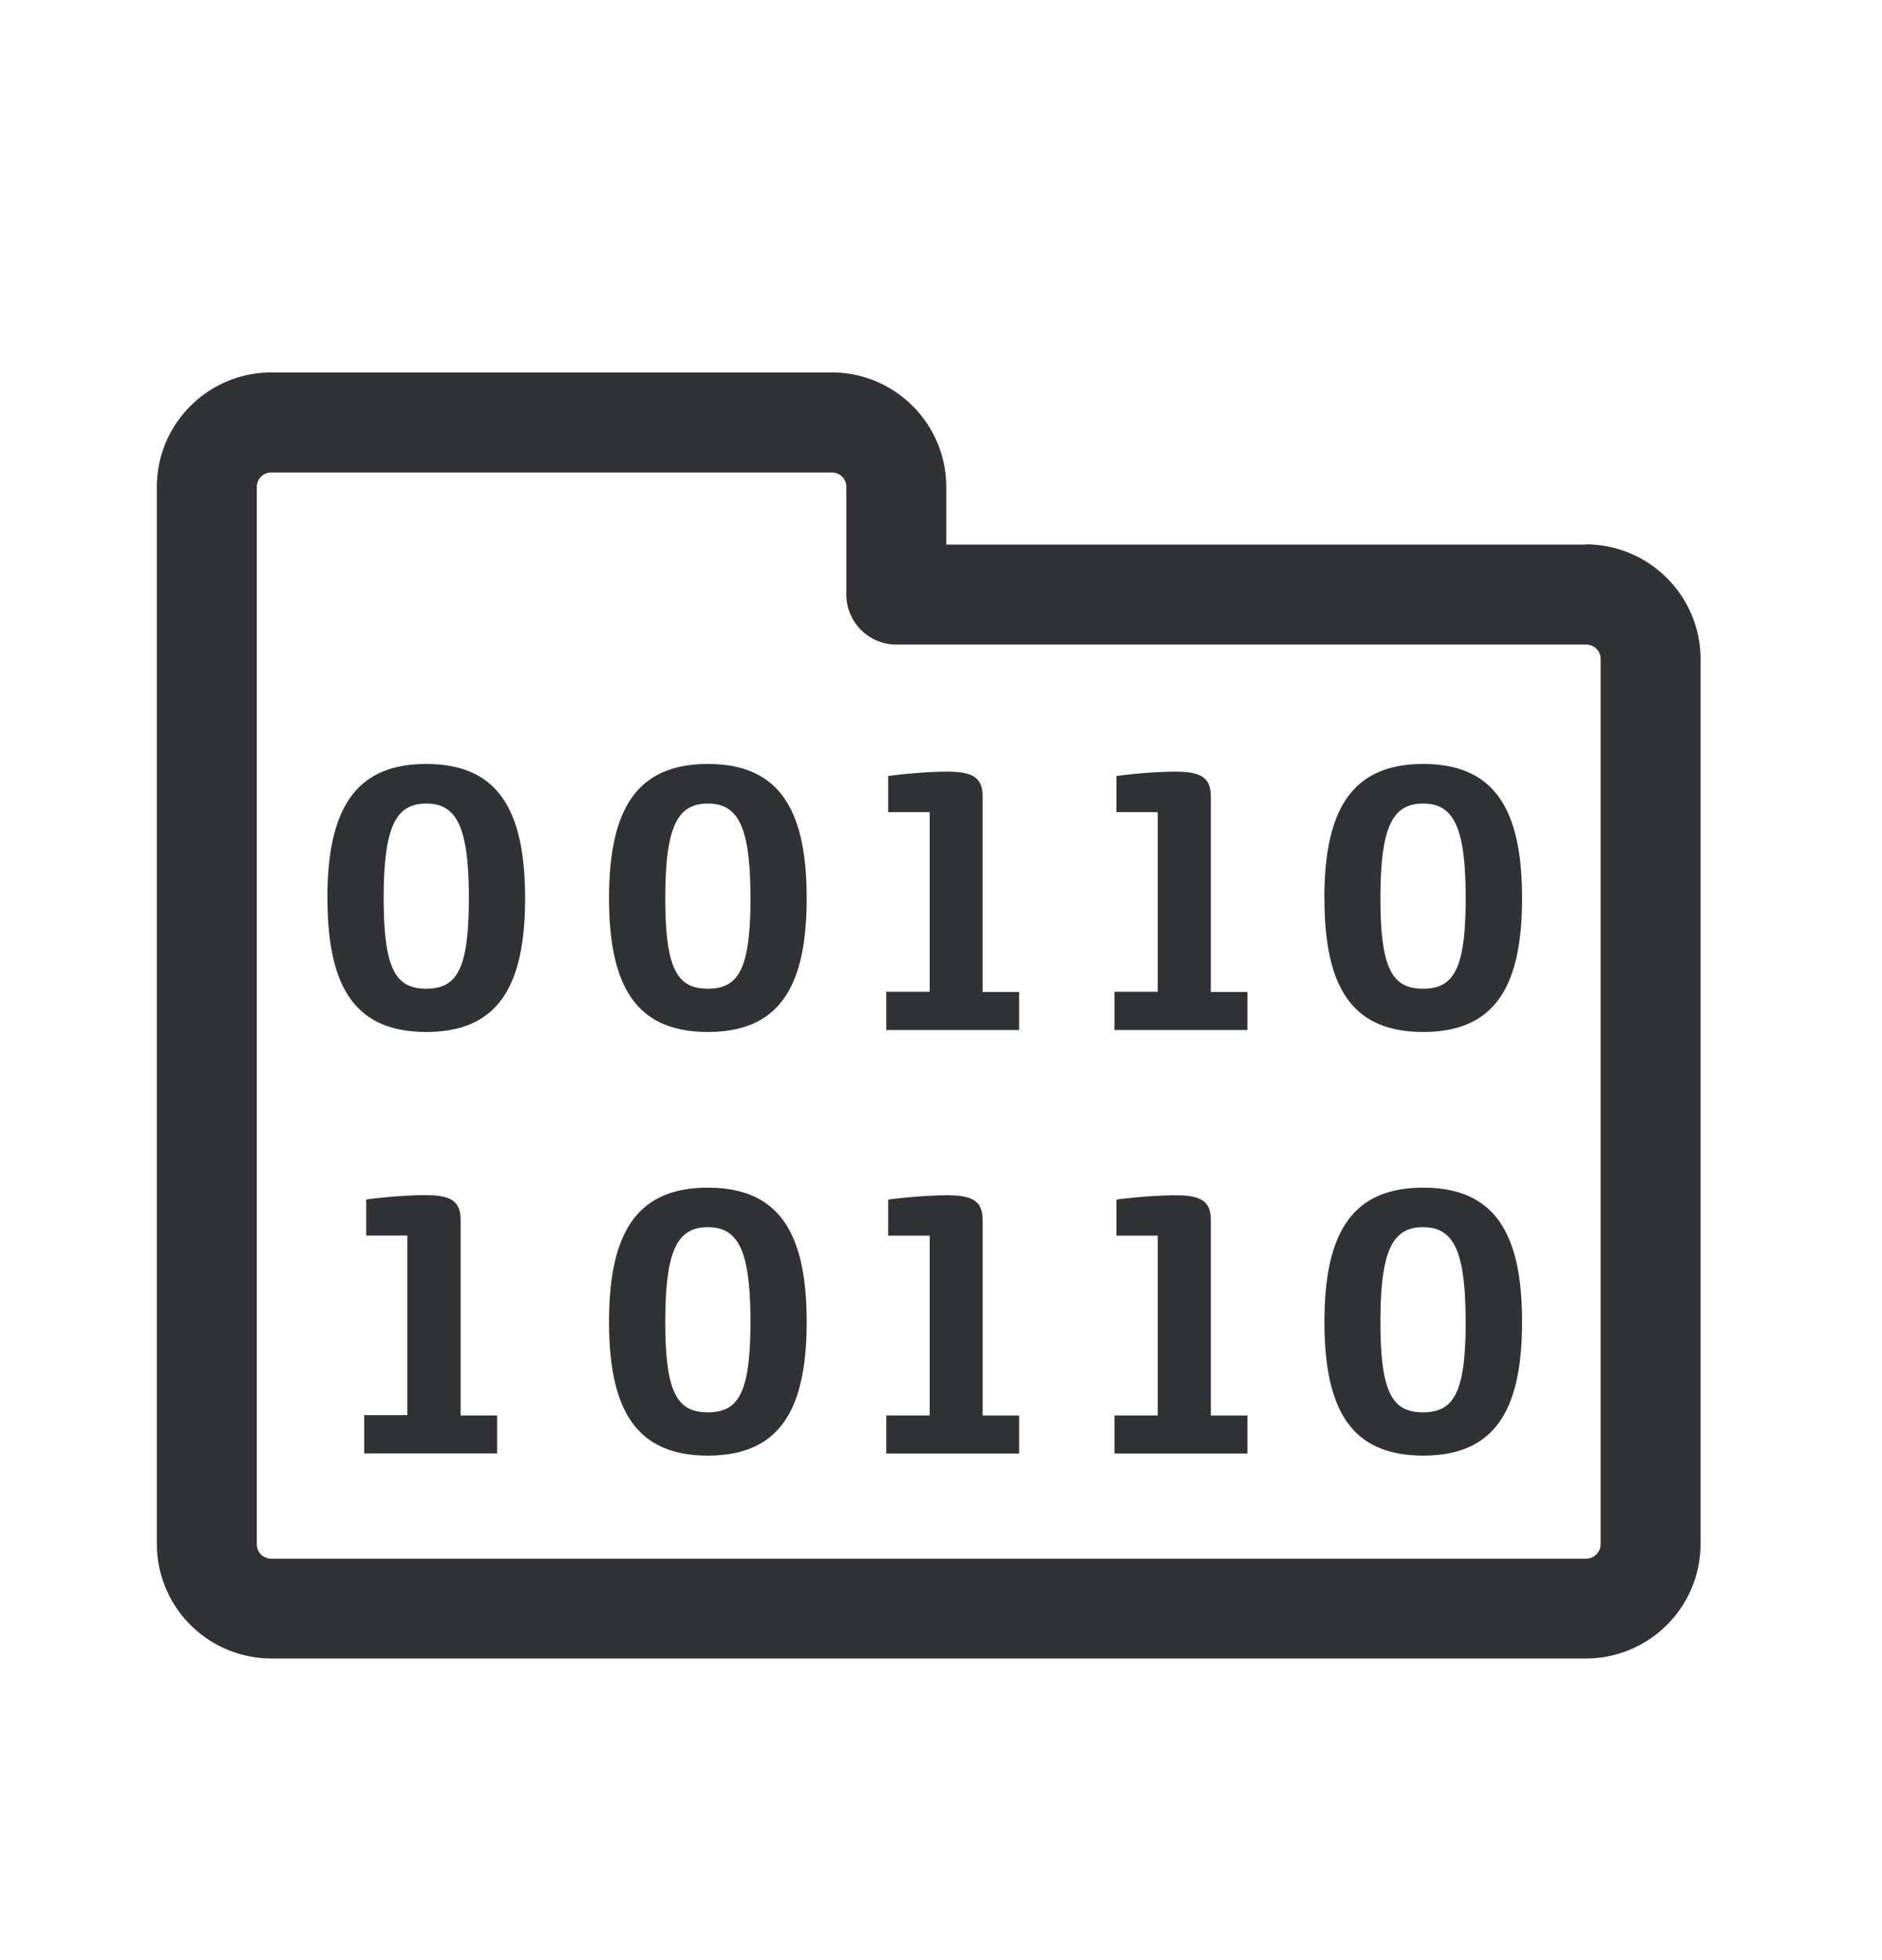 <svg width="24" height="25" viewBox="0 0 24 25" xmlns="http://www.w3.org/2000/svg"><path d="M20.412 19.691V8.408a.184.184 0 00-.188-.187h-8.793a.638.638 0 01-.638-.64V6.213a.184.184 0 00-.188-.187H3.462a.184.184 0 00-.187.187v13.48c0 .106.08.187.187.187h16.76c.106 0 .19-.081.19-.188zm-.19-12.748c.806 0 1.464.656 1.464 1.462v11.286c0 .807-.655 1.462-1.465 1.462H3.462A1.463 1.463 0 012 19.691V6.212c0-.807.655-1.462 1.462-1.462h7.143c.807 0 1.462.655 1.462 1.462v.734h8.154v-.003zM7.767 11.456c0-1.126.347-1.712 1.26-1.712s1.26.586 1.26 1.712-.347 1.706-1.26 1.706-1.26-.58-1.26-1.706zm1.803 0c0-.908-.154-1.207-.543-1.207-.39 0-.543.297-.543 1.207 0 .907.154 1.154.543 1.154.39 0 .543-.247.543-1.154zm-5.395 0c0-1.126.348-1.712 1.261-1.712.913 0 1.26.586 1.26 1.712s-.347 1.706-1.26 1.706-1.26-.58-1.26-1.706zm1.804 0c0-.908-.154-1.207-.543-1.207-.39 0-.543.297-.543 1.207 0 .907.154 1.154.543 1.154.39 0 .543-.247.543-1.154zm10.91 0c0-1.126.348-1.712 1.261-1.712.913 0 1.26.586 1.26 1.712s-.347 1.706-1.26 1.706c-.916 0-1.26-.58-1.26-1.706zm1.802 0c0-.908-.154-1.207-.544-1.207-.389 0-.543.297-.543 1.207 0 .907.154 1.154.543 1.154.39 0 .544-.247.544-1.154zm-7.387 1.193h.552v-2.291h-.53v-.46c.194-.028.522-.056.754-.056.336 0 .451.082.451.323v2.487h.465v.485h-1.694v-.488h.002zm-6.66 5.4h.551v-2.29H4.67v-.46c.194-.028.521-.056.754-.056.336 0 .45.081.45.322v2.488h.466v.484H4.644v-.487zm9.568-5.4h.552v-2.291h-.527v-.46c.193-.028.521-.056.754-.056.336 0 .45.082.45.323v2.487h.466v.485h-1.695v-.488zm-6.445 4.21c0-1.126.347-1.711 1.26-1.711s1.26.585 1.26 1.711c0 1.126-.347 1.706-1.26 1.706s-1.26-.58-1.26-1.706zm1.803 0c0-.907-.154-1.207-.543-1.207-.39 0-.543.297-.543 1.207 0 .91.154 1.154.543 1.154.39 0 .543-.246.543-1.154zm7.32 0c0-1.126.347-1.711 1.26-1.711s1.26.585 1.26 1.711c0 1.126-.347 1.706-1.26 1.706-.916 0-1.26-.58-1.26-1.706zm1.8 0c0-.907-.153-1.207-.543-1.207-.389 0-.543.297-.543 1.207 0 .91.154 1.154.543 1.154.39 0 .544-.246.544-1.154zm-7.386 1.194h.552V15.76h-.53v-.46c.194-.027.522-.055.754-.055.336 0 .451.081.451.322v2.487h.465v.485h-1.694v-.487h.002zm2.908 0h.552V15.76h-.527v-.46c.193-.027.521-.055.754-.055.336 0 .45.081.45.322v2.487h.466v.485h-1.695v-.487z" fill="#313235" fill-rule="nonzero"/></svg>